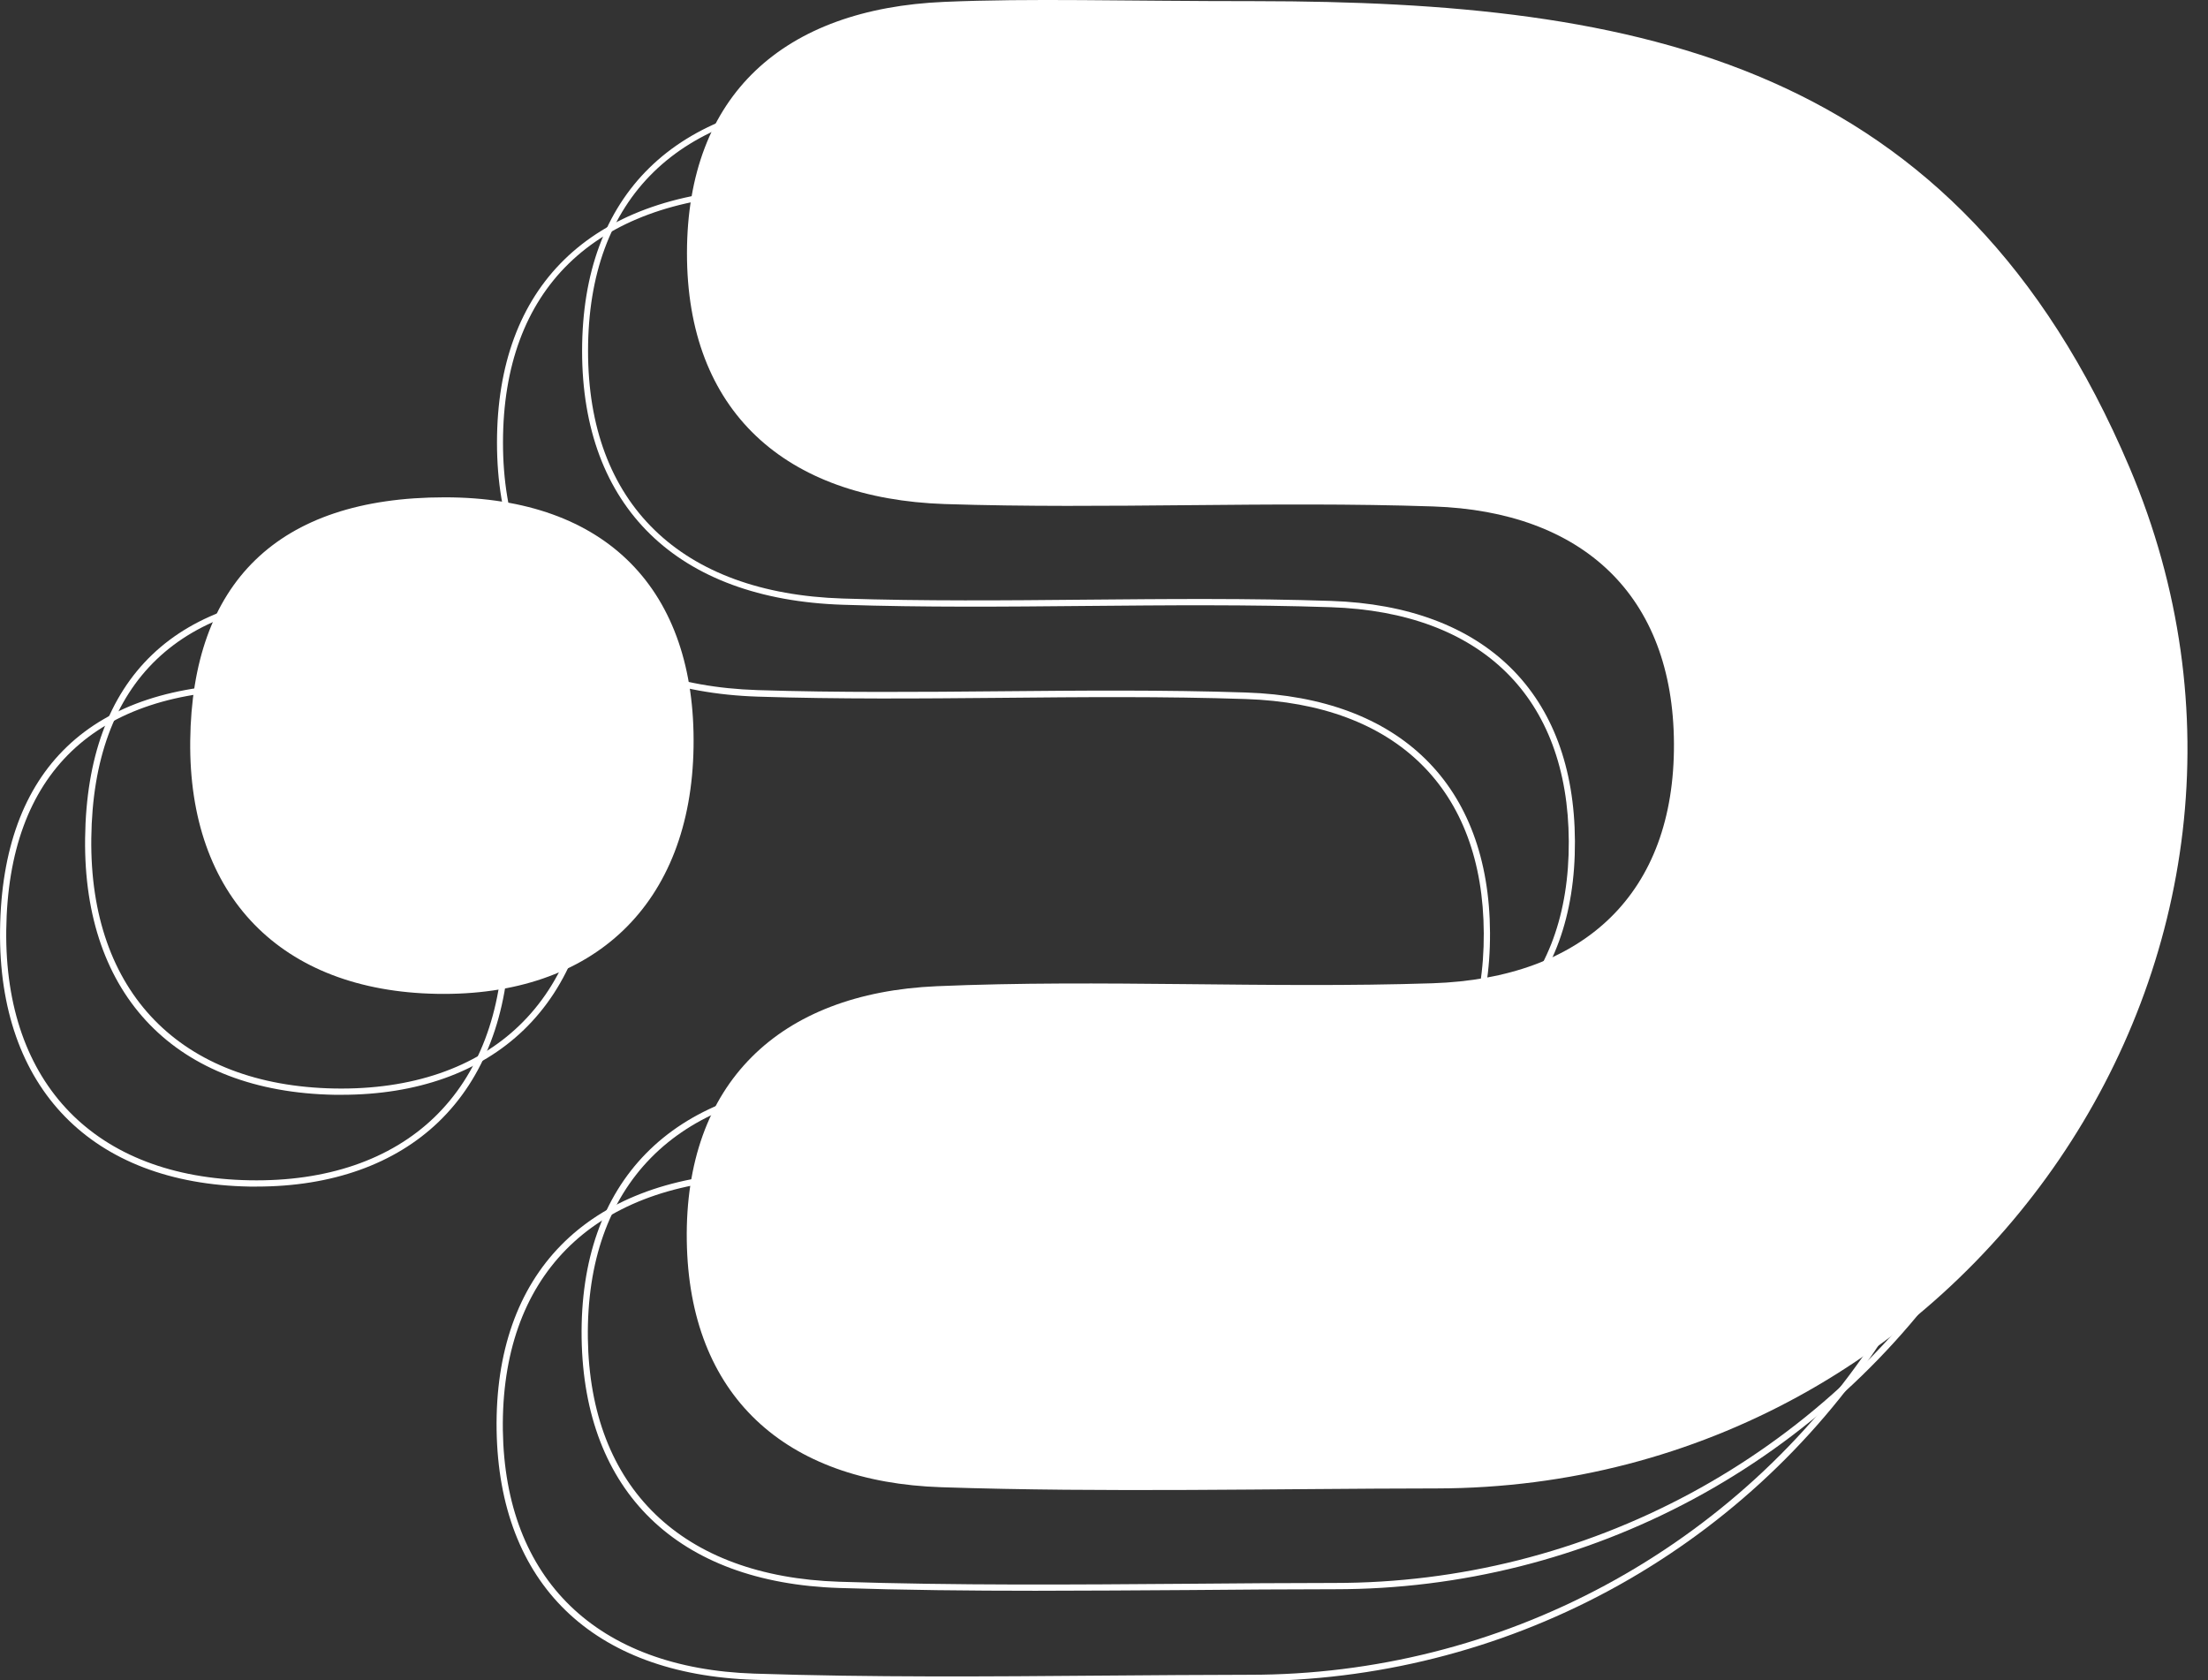 <svg width="46" height="35" viewBox="0 0 46 35" fill="none" xmlns="http://www.w3.org/2000/svg">
<rect x="0" y="0" width="46" height="35" fill="#333333" stroke="none"/>
<g clip-path="url(#clip0_57_79)">
<path d="M44.365 9.738C40.768 1.265 34.15 0.032 26.172 0.024C23.32 0.024 21.491 -0.039 19.673 0.039C16.334 0.181 14.316 1.969 14.312 5.269C14.308 8.57 16.36 10.388 19.681 10.5C23.07 10.61 26.467 10.436 29.856 10.55C32.976 10.654 34.859 12.408 34.874 15.489C34.89 18.613 32.998 20.379 29.841 20.483C26.402 20.595 22.953 20.397 19.516 20.544C16.224 20.686 14.261 22.573 14.308 25.843C14.354 29.076 16.353 30.875 19.611 30.981C23.05 31.095 26.494 31.01 29.936 31.006C40.984 30.989 48.651 19.833 44.365 9.738Z" fill="white"/>
<path d="M9.266 10.36C5.766 10.36 4.002 12.16 3.963 15.427C3.924 18.668 5.855 20.645 9.098 20.703C12.38 20.764 14.399 18.825 14.449 15.562C14.5 12.299 12.645 10.36 9.266 10.36Z" fill="white"/>
<path d="M21.571 33.138C20.209 33.138 18.84 33.124 17.482 33.08C14.112 32.97 12.168 31.073 12.117 27.877C12.07 24.615 13.99 22.659 17.387 22.513C19.201 22.435 21.037 22.453 22.818 22.471C24.423 22.488 26.083 22.505 27.713 22.45C30.887 22.347 32.698 20.55 32.683 17.524C32.669 14.53 30.868 12.754 27.727 12.649C26.025 12.592 24.292 12.608 22.614 12.623C20.937 12.639 19.244 12.654 17.559 12.598C14.106 12.486 12.125 10.557 12.127 7.307C12.13 4.057 14.056 2.159 17.55 2.01C18.755 1.96 19.953 1.969 21.47 1.983C22.228 1.983 23.086 1.996 24.052 1.996C32.768 2.005 38.862 3.64 42.305 11.749C44.318 16.489 43.827 21.696 40.96 26.036C39.525 28.21 37.573 29.994 35.279 31.228C32.985 32.462 30.421 33.107 27.817 33.106C26.807 33.106 25.78 33.115 24.787 33.123C23.723 33.129 22.649 33.138 21.571 33.138ZM20.451 22.585C19.432 22.585 18.407 22.598 17.393 22.642C14.076 22.786 12.208 24.693 12.247 27.875C12.291 30.993 14.2 32.843 17.486 32.95C19.916 33.029 22.388 33.01 24.779 32.992C25.772 32.984 26.799 32.975 27.81 32.975C30.393 32.976 32.937 32.336 35.212 31.112C37.487 29.888 39.422 28.119 40.846 25.963C43.688 21.66 44.174 16.5 42.179 11.799C38.76 3.759 32.709 2.134 24.046 2.124C23.08 2.124 22.22 2.117 21.462 2.11C19.948 2.099 18.752 2.088 17.55 2.139C14.13 2.285 12.253 4.119 12.251 7.306C12.248 10.492 14.183 12.361 17.556 12.468C19.241 12.523 20.955 12.508 22.612 12.492C24.291 12.477 26.025 12.461 27.731 12.518C30.944 12.626 32.797 14.45 32.811 17.522C32.827 20.633 30.97 22.474 27.715 22.577C26.083 22.632 24.422 22.615 22.815 22.598C22.038 22.593 21.246 22.585 20.451 22.585Z" fill="white"/>
<path d="M7.116 22.806H6.969C3.676 22.746 1.732 20.75 1.773 17.463C1.813 14.106 3.669 12.332 7.139 12.332C8.824 12.332 10.145 12.803 11.06 13.732C11.952 14.639 12.411 15.975 12.388 17.6C12.365 19.224 11.853 20.545 10.913 21.453C9.996 22.339 8.686 22.806 7.116 22.806ZM7.139 12.46C3.752 12.46 1.941 14.19 1.902 17.463C1.863 20.669 3.759 22.616 6.972 22.675C8.573 22.703 9.903 22.248 10.823 21.359C11.744 20.47 12.234 19.175 12.258 17.6C12.283 16.025 11.836 14.706 10.962 13.826C10.078 12.919 8.789 12.46 7.139 12.46Z" fill="white"/>
<path d="M19.802 35.05C18.439 35.05 17.069 35.037 15.712 34.992C12.341 34.882 10.397 32.985 10.346 29.79C10.298 26.527 12.22 24.572 15.616 24.425C17.431 24.348 19.266 24.366 21.049 24.384C22.653 24.401 24.313 24.417 25.942 24.364C29.115 24.26 30.928 22.463 30.912 19.438C30.898 16.443 29.097 14.666 25.956 14.562C24.253 14.505 22.52 14.521 20.842 14.537C19.165 14.552 17.472 14.566 15.787 14.512C12.332 14.399 10.353 12.47 10.354 9.219C10.355 5.968 12.284 4.073 15.778 3.924C16.982 3.872 18.18 3.882 19.697 3.895C20.454 3.902 21.313 3.909 22.28 3.909C30.996 3.917 37.09 5.553 40.533 13.663C42.545 18.402 42.055 23.609 39.188 27.948C37.753 30.122 35.801 31.907 33.507 33.141C31.213 34.375 28.648 35.02 26.043 35.018C25.036 35.018 24.011 35.027 23.019 35.035C21.956 35.043 20.881 35.05 19.802 35.05ZM18.681 24.5C17.661 24.5 16.636 24.513 15.621 24.555C12.305 24.699 10.436 26.608 10.476 29.789C10.52 32.9 12.43 34.756 15.716 34.864C18.146 34.944 20.619 34.925 23.012 34.905C24.004 34.897 25.029 34.89 26.038 34.888C28.622 34.889 31.166 34.249 33.441 33.024C35.717 31.799 37.652 30.028 39.074 27.87C41.918 23.568 42.404 18.407 40.409 13.707C36.993 5.662 30.938 4.04 22.274 4.033C21.308 4.033 20.448 4.025 19.69 4.018C18.176 4.005 16.98 3.995 15.778 4.047C12.365 4.192 10.482 6.028 10.479 9.213C10.475 12.398 12.411 14.268 15.786 14.376C17.471 14.43 19.183 14.415 20.841 14.4C22.52 14.385 24.256 14.369 25.96 14.426C29.175 14.533 31.026 16.357 31.042 19.43C31.057 22.541 29.2 24.381 25.946 24.485C24.314 24.539 22.652 24.522 21.047 24.506C20.267 24.506 19.476 24.5 18.681 24.5Z" fill="white"/>
<path d="M5.345 24.718H5.199C1.905 24.659 -0.038 22.662 0.001 19.376C0.042 16.019 1.897 14.245 5.369 14.245C7.054 14.245 8.373 14.715 9.289 15.645C10.182 16.552 10.641 17.889 10.616 19.512C10.591 21.135 10.082 22.458 9.142 23.366C8.224 24.251 6.914 24.718 5.345 24.718ZM5.369 14.373C1.981 14.373 0.17 16.104 0.13 19.377C0.093 22.581 1.988 24.53 5.201 24.587C6.801 24.616 8.131 24.162 9.053 23.271C9.974 22.38 10.462 21.087 10.486 19.512C10.511 17.937 10.065 16.618 9.19 15.737C8.307 14.831 7.019 14.373 5.369 14.373Z" fill="white"/>
</g>
<defs>
<clipPath id="clip0_57_79">
<rect width="45.889" height="35" fill="white"/>
</clipPath>
</defs>
</svg>
